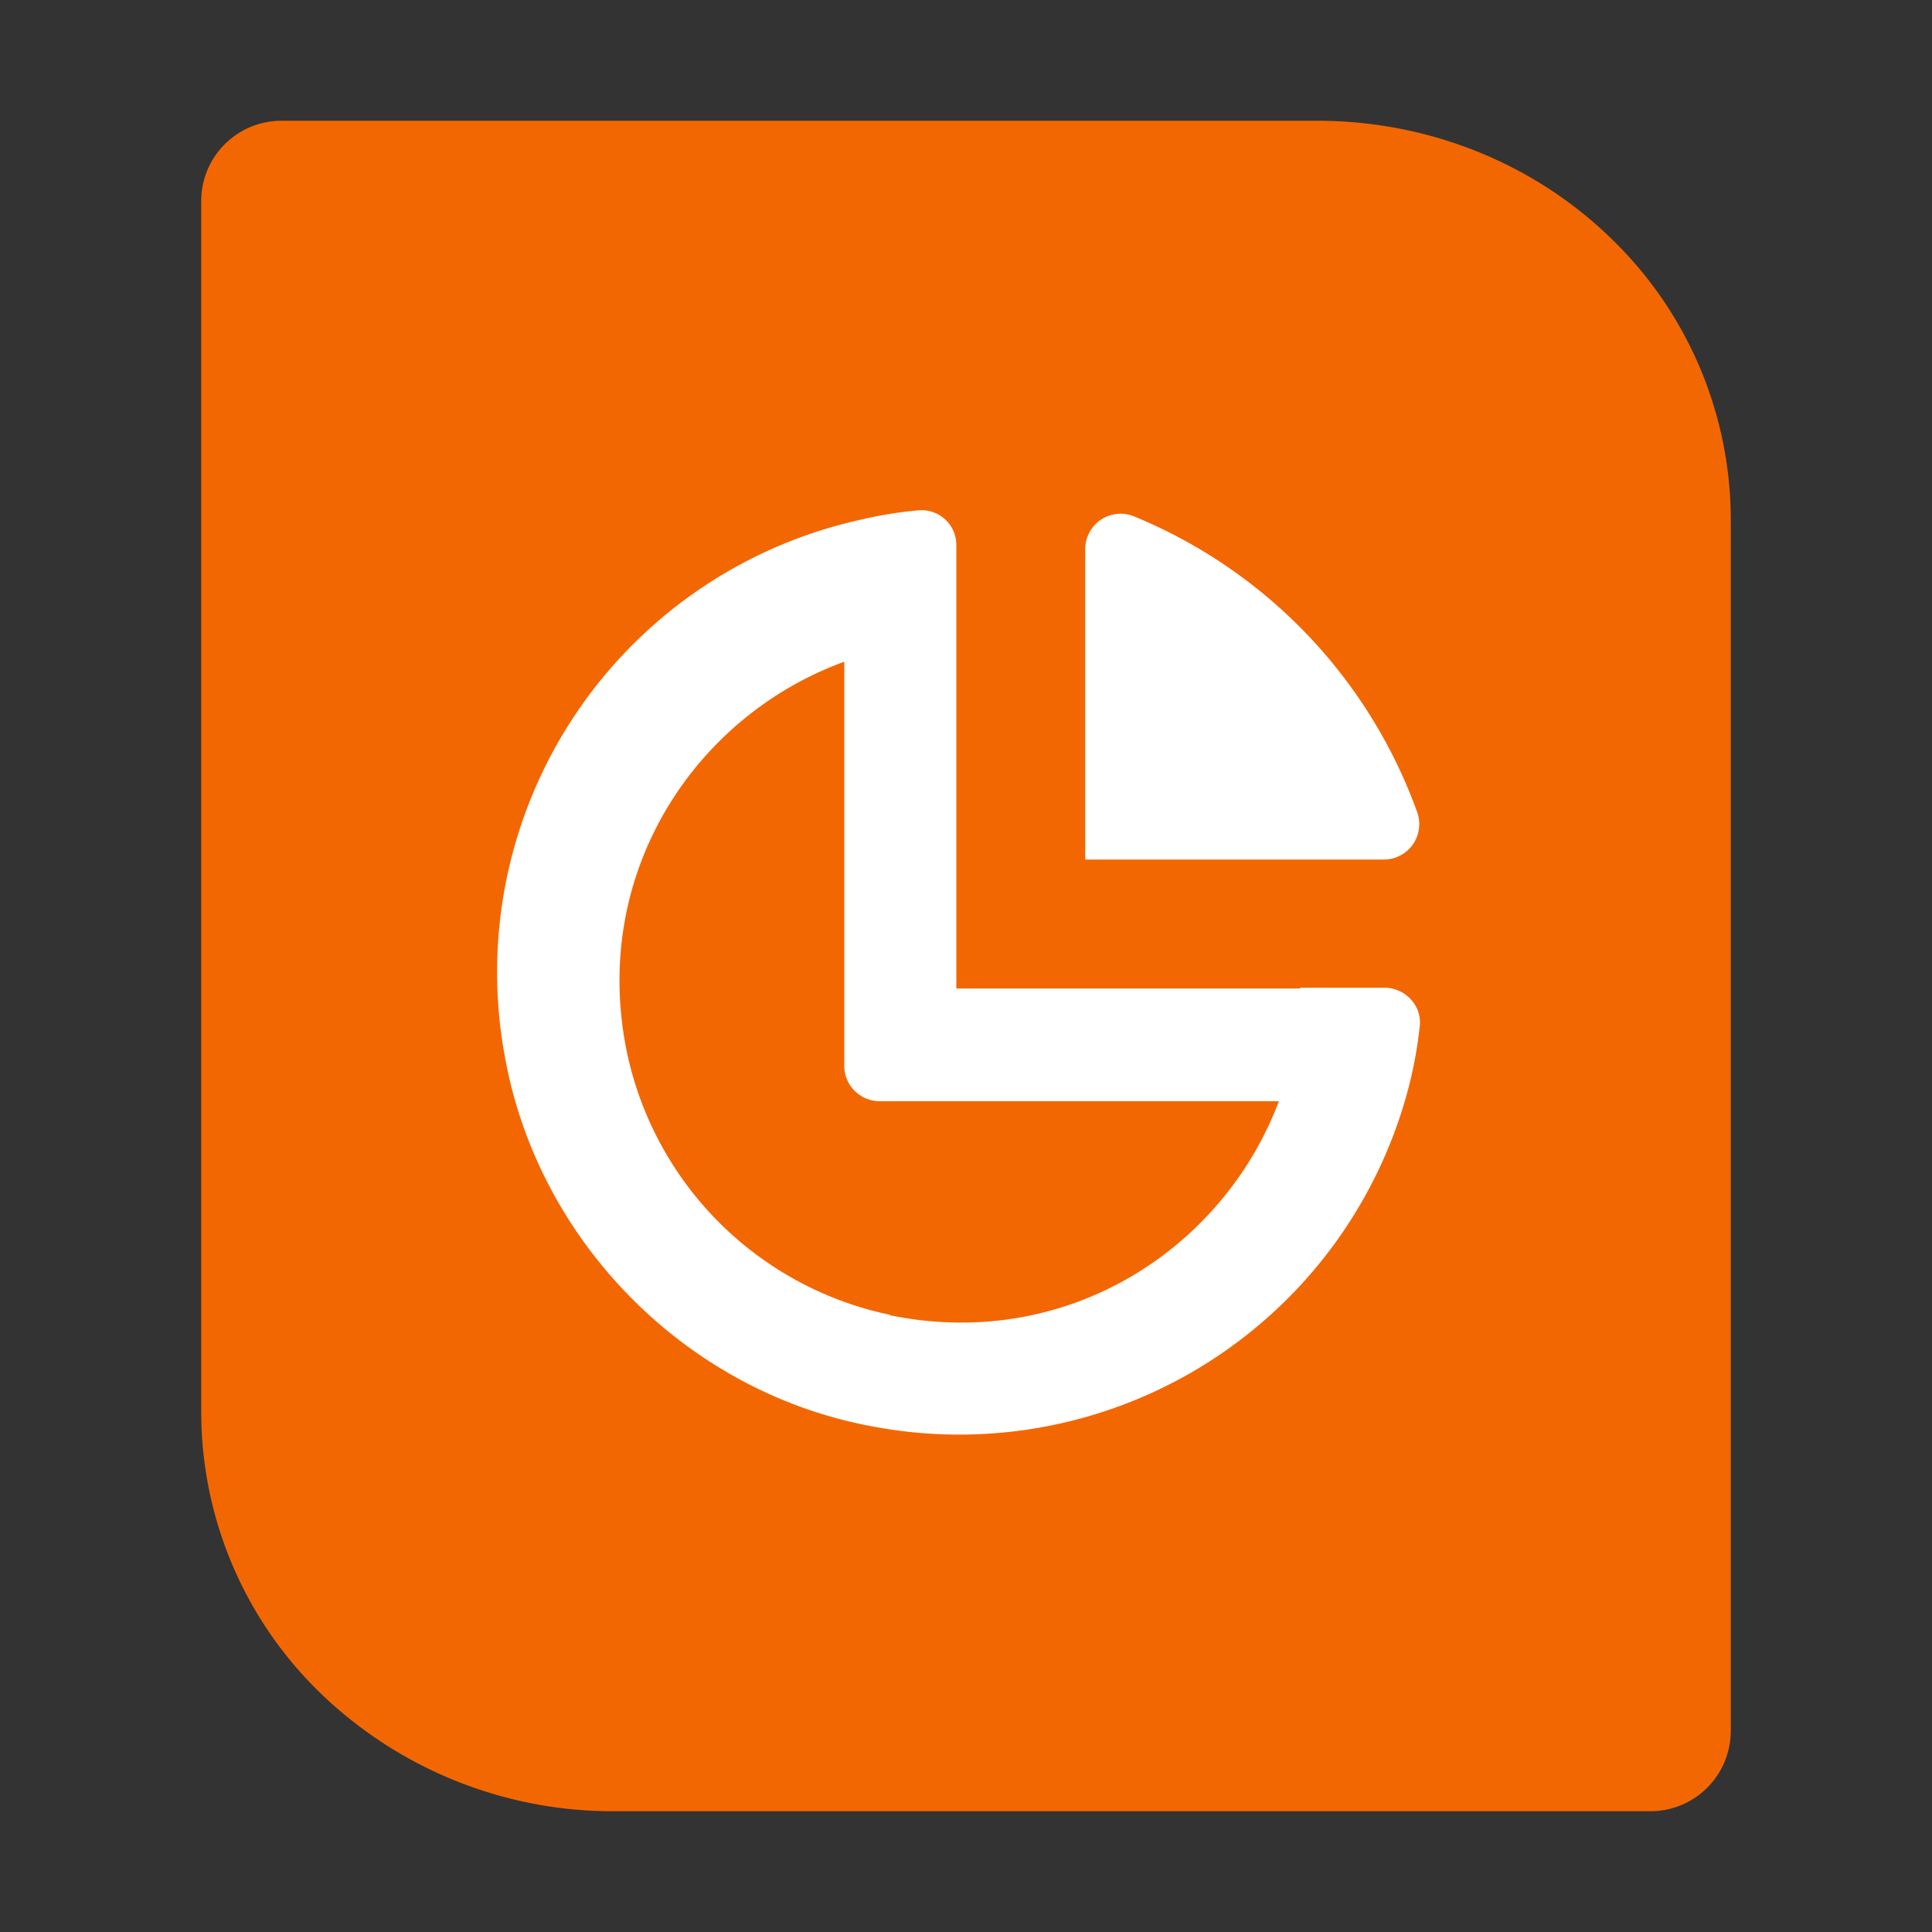 <svg width="32" height="32" fill="none" xmlns="http://www.w3.org/2000/svg"><rect width="100%" height="100%" fill="#333333" stroke="none"/><path d="M3.333 3.33c0-.735.595-1.33 1.331-1.33h17.153c1.82 0 3.559.688 4.843 1.925a6.48 6.48 0 012.007 4.658v20.086A1.332 1.332 0 0127.336 30H10.183a6.97 6.97 0 01-4.843-1.925 6.482 6.482 0 01-2.007-4.658V3.331z" fill="#F36703"/><path d="M15.84 16.373h5.704l-.012-.013h1.4c.339 0 .619.293.584.63a6.988 6.988 0 01-.245 1.238 7.69 7.69 0 01-8.808 5.4c-3.08-.56-5.554-3.056-6.102-6.135a7.673 7.673 0 015.623-8.82c.41-.105.817-.186 1.25-.222a.576.576 0 01.606.584v7.338zm-5.46 1.038a5.627 5.627 0 004.35 4.364l.014.01c2.904.596 5.505-1.073 6.439-3.546h-6.615a.585.585 0 01-.584-.583V10.96c-2.496.91-4.2 3.523-3.604 6.45z" fill="#fff"/><path d="M18.79 8.556a8.363 8.363 0 014.68 4.888.587.587 0 01-.549.793h-4.946V9.093a.586.586 0 01.816-.537z" fill="#fff"/></svg>